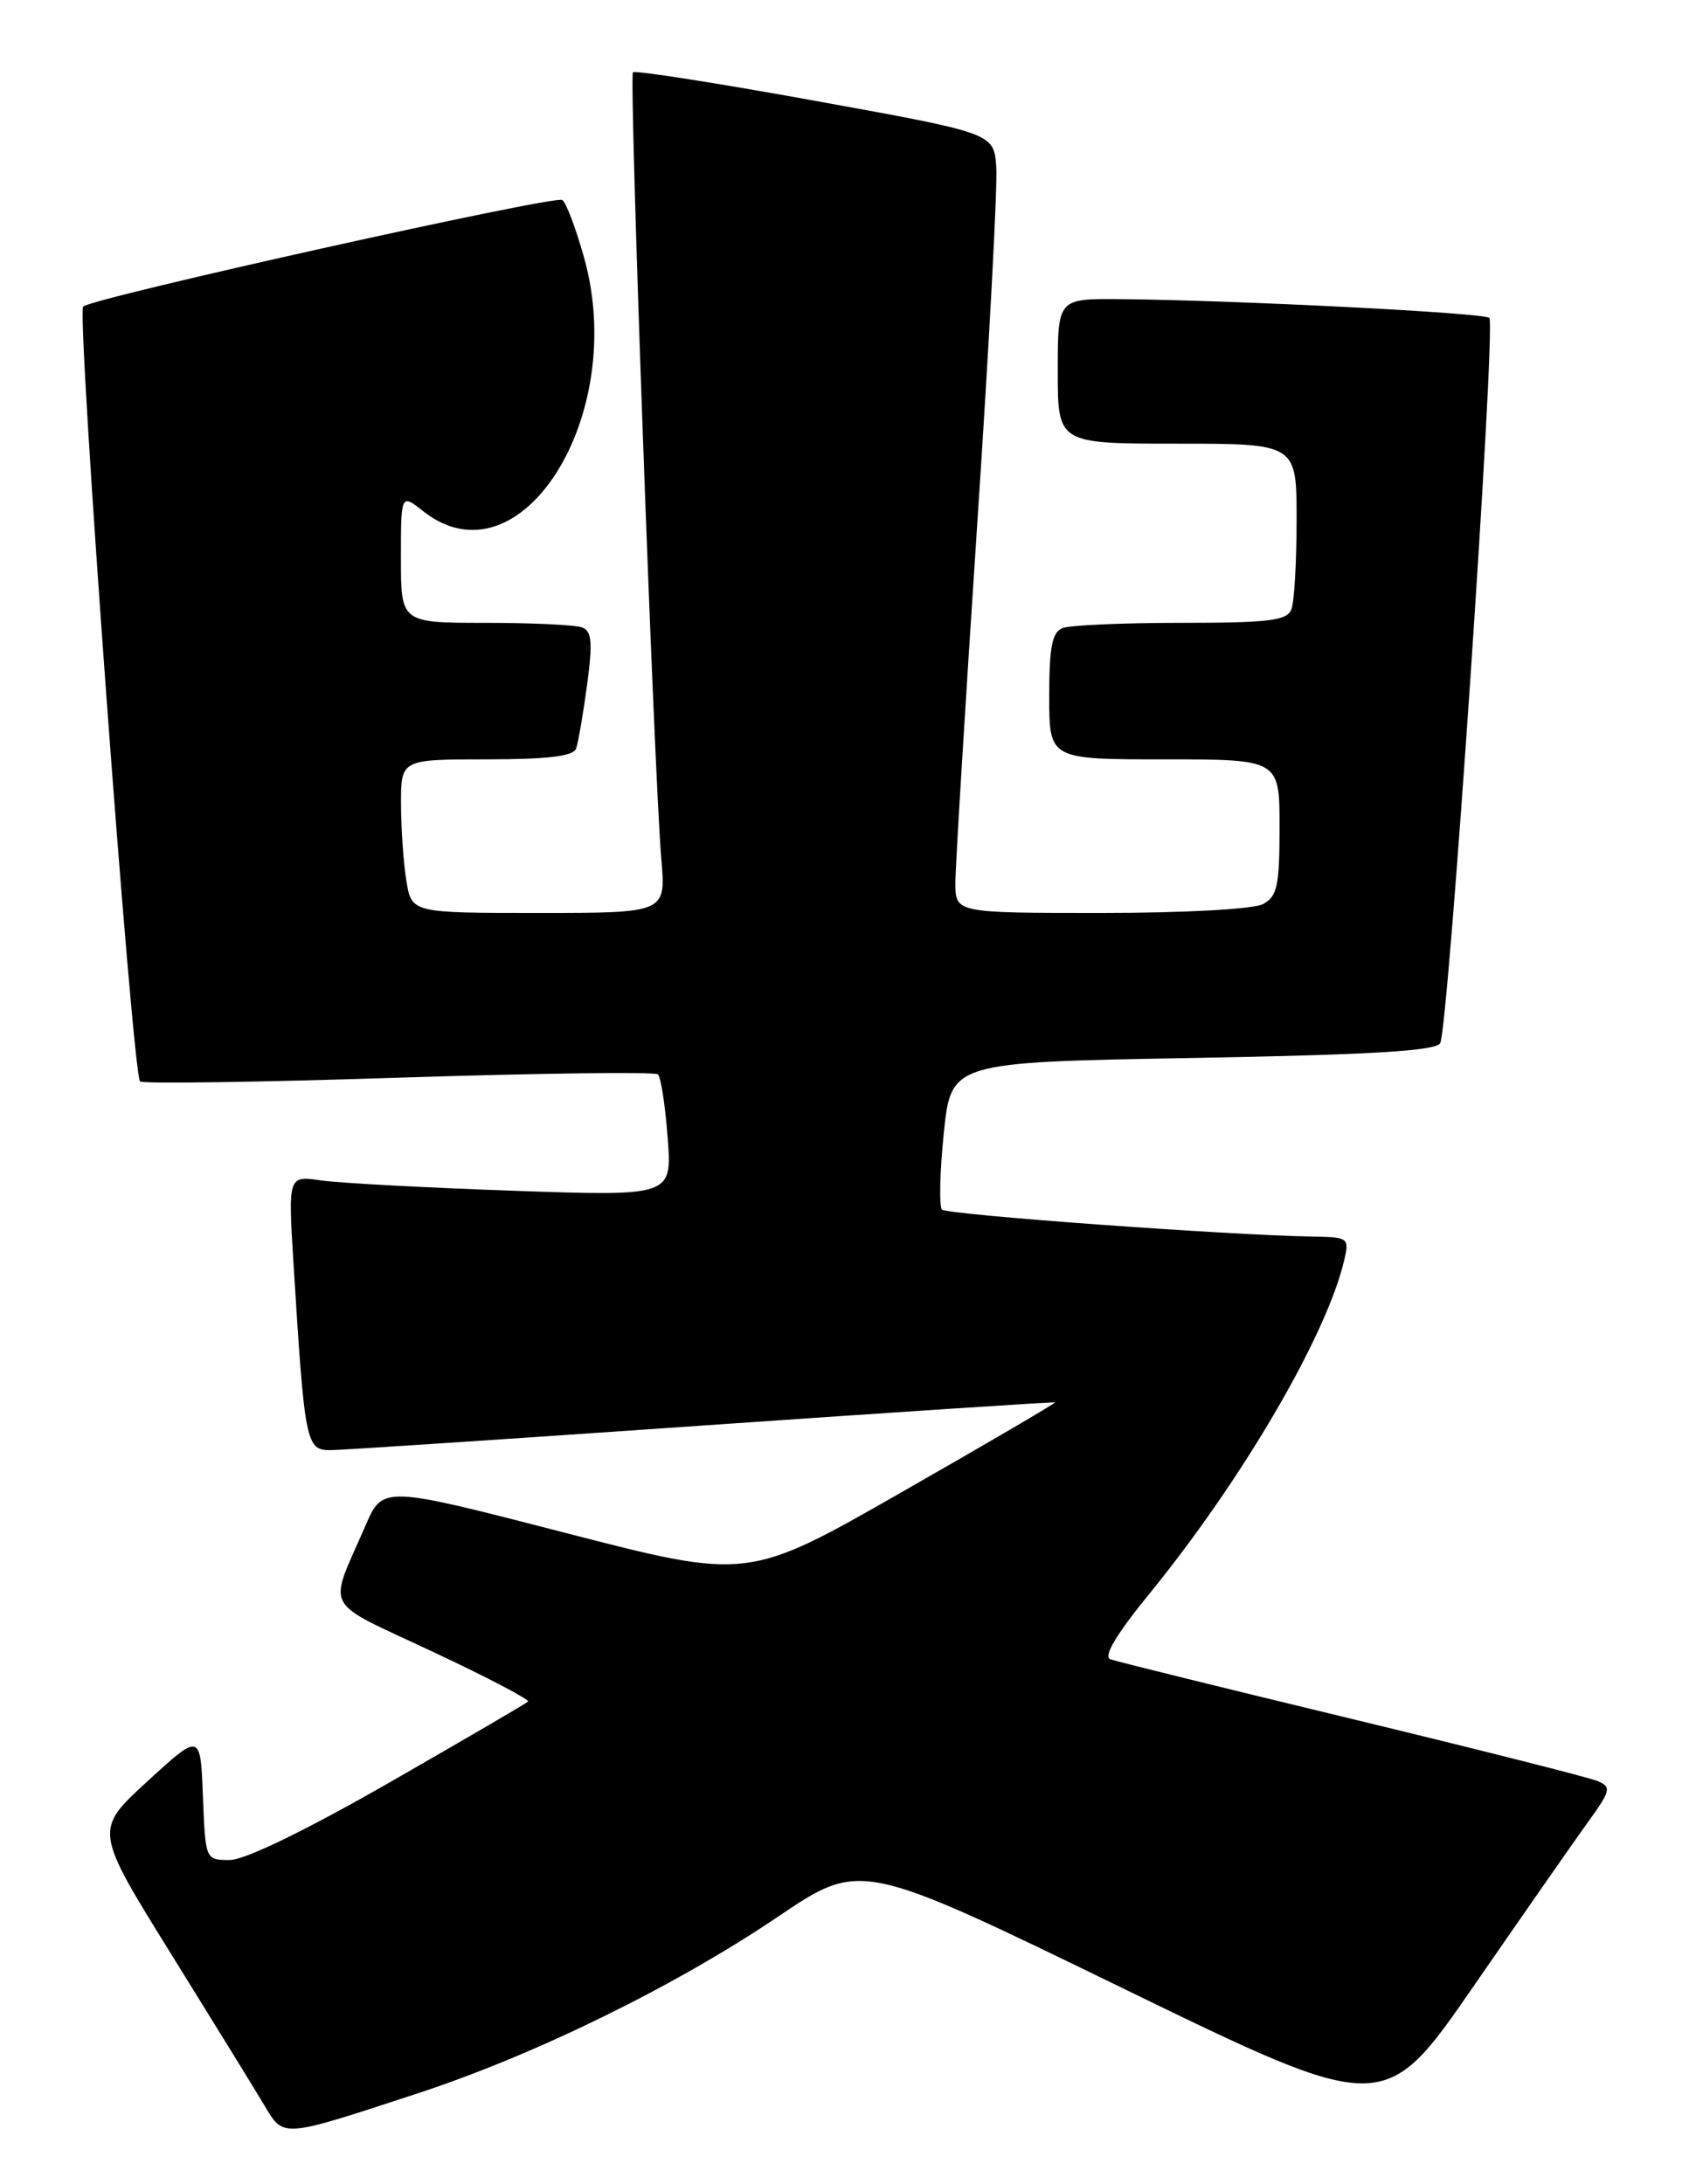 <?xml version="1.0" encoding="UTF-8" standalone="no"?>
<!DOCTYPE svg PUBLIC "-//W3C//DTD SVG 1.1//EN" "http://www.w3.org/Graphics/SVG/1.1/DTD/svg11.dtd" >
<svg xmlns="http://www.w3.org/2000/svg" xmlns:xlink="http://www.w3.org/1999/xlink" version="1.1" viewBox="0 0 198 256">
 <g >
 <path fill="currentColor"
d=" M 49.00 245.34 C 62.77 240.82 79.16 232.78 91.21 224.64 C 100.91 218.09 100.91 218.09 131.60 233.02 C 162.28 247.95 162.28 247.95 172.80 232.72 C 178.58 224.35 184.61 215.70 186.19 213.51 C 188.83 209.85 188.92 209.45 187.29 208.75 C 186.30 208.33 173.35 205.06 158.50 201.47 C 143.65 197.89 130.91 194.74 130.18 194.48 C 129.30 194.17 130.82 191.60 134.77 186.76 C 145.66 173.39 155.48 156.58 157.57 147.75 C 158.20 145.08 158.09 145.00 153.86 144.93 C 144.11 144.78 111.03 142.37 110.43 141.77 C 110.08 141.41 110.17 137.38 110.64 132.81 C 111.50 124.50 111.50 124.50 139.79 124.00 C 160.62 123.63 168.27 123.18 168.83 122.27 C 169.79 120.72 175.40 38.06 174.59 37.26 C 174.00 36.66 144.79 35.18 131.25 35.06 C 124.00 35.00 124.00 35.00 124.00 43.50 C 124.00 52.00 124.00 52.00 138.00 52.00 C 152.00 52.00 152.00 52.00 152.00 60.92 C 152.00 65.82 151.73 70.55 151.39 71.42 C 150.88 72.74 148.78 73.00 138.47 73.00 C 131.70 73.00 125.45 73.27 124.58 73.61 C 123.34 74.08 123.00 75.79 123.00 81.61 C 123.00 89.00 123.00 89.00 136.50 89.00 C 150.00 89.00 150.00 89.00 150.00 96.96 C 150.00 103.82 149.73 105.07 148.07 105.96 C 146.95 106.56 138.92 107.00 129.07 107.00 C 112.00 107.00 112.00 107.00 112.00 103.48 C 112.00 101.54 113.15 82.75 114.54 61.73 C 115.94 40.70 116.96 21.72 116.79 19.55 C 116.50 15.61 116.50 15.61 95.57 11.82 C 84.06 9.73 74.44 8.23 74.20 8.47 C 73.72 8.95 76.66 90.50 77.53 100.75 C 78.06 107.00 78.06 107.00 63.16 107.00 C 48.26 107.00 48.26 107.00 47.64 103.25 C 47.30 101.19 47.02 97.14 47.01 94.25 C 47.00 89.00 47.00 89.00 57.03 89.00 C 64.14 89.00 67.20 88.64 67.53 87.75 C 67.78 87.06 68.36 83.71 68.82 80.29 C 69.49 75.31 69.38 73.98 68.25 73.54 C 67.47 73.24 62.37 73.00 56.92 73.00 C 47.00 73.00 47.00 73.00 47.00 65.43 C 47.00 57.85 47.00 57.85 49.63 59.93 C 60.97 68.84 73.68 48.76 68.47 30.19 C 67.51 26.76 66.36 23.72 65.91 23.44 C 64.98 22.87 10.90 34.89 9.75 35.93 C 8.96 36.64 15.51 125.84 16.42 126.75 C 16.71 127.04 30.34 126.84 46.72 126.31 C 63.10 125.78 76.78 125.61 77.13 125.92 C 77.47 126.24 77.99 129.58 78.27 133.35 C 78.79 140.21 78.79 140.21 60.14 139.56 C 49.89 139.20 39.76 138.66 37.63 138.35 C 33.77 137.79 33.77 137.79 34.41 148.14 C 35.73 169.39 35.86 170.00 38.85 169.96 C 40.31 169.94 59.95 168.64 82.50 167.07 C 105.05 165.51 123.58 164.29 123.68 164.37 C 123.77 164.45 115.72 169.17 105.77 174.85 C 87.69 185.19 87.69 185.19 66.28 179.66 C 44.87 174.13 44.87 174.13 42.84 178.82 C 38.44 188.96 37.63 187.43 50.66 193.56 C 57.07 196.56 62.13 199.21 61.90 199.43 C 61.68 199.65 54.37 203.92 45.65 208.92 C 35.83 214.54 28.71 218.00 26.94 218.00 C 24.08 218.00 24.08 218.00 23.79 210.54 C 23.50 203.08 23.50 203.08 17.27 208.79 C 11.05 214.50 11.05 214.50 20.05 229.00 C 25.00 236.97 29.93 244.97 31.00 246.77 C 33.29 250.59 32.90 250.62 49.00 245.34 Z "/>
</g>
</svg>